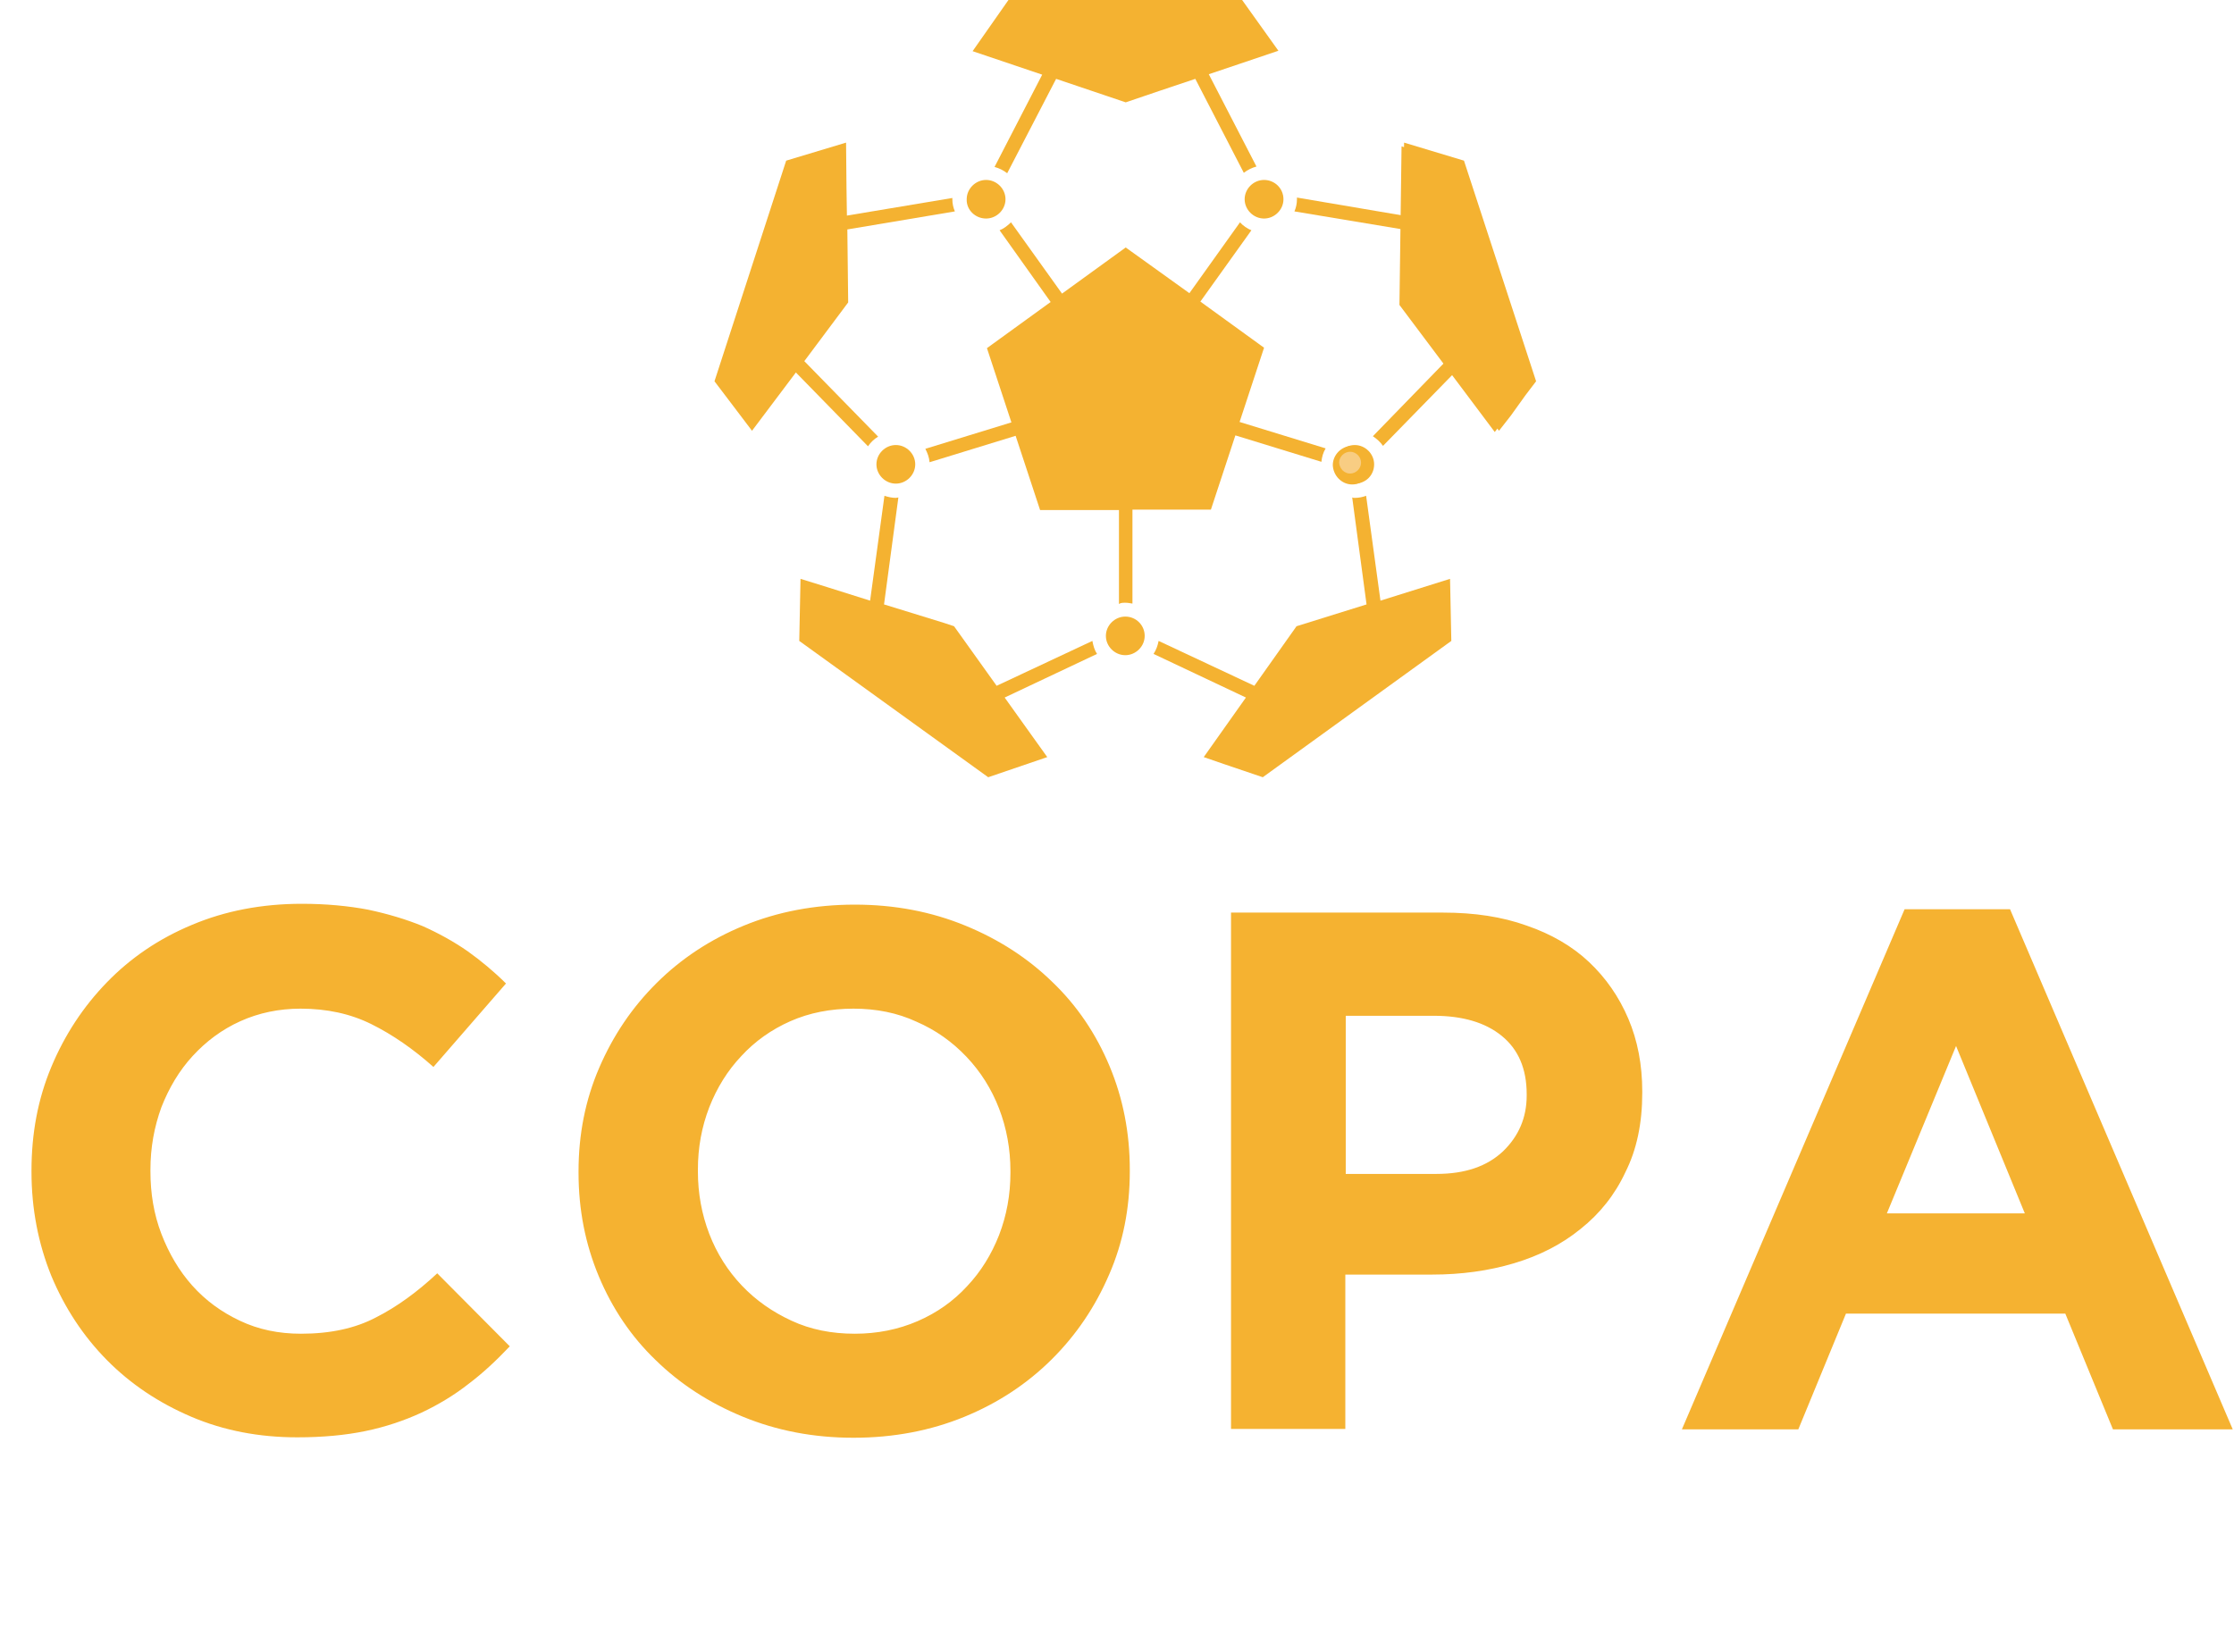 <svg width="384" height="284" viewBox="0 0 384 284" fill="none" xmlns="http://www.w3.org/2000/svg">
<g clip-path="url(#clip0_141:1492)" filter="url(#filter0_d_141:1492)">
<path fill-rule="evenodd" clip-rule="evenodd" d="M87.626 231.32L75.157 218.773C71.677 222.018 68.197 224.542 64.644 226.344C61.092 228.219 56.814 229.157 51.739 229.157C47.897 229.157 44.417 228.436 41.227 226.921C38.037 225.407 35.355 223.46 33.035 220.864C30.787 218.34 29.047 215.384 27.742 211.995C26.438 208.605 25.858 205 25.858 201.25V200.962C25.858 197.14 26.51 193.607 27.742 190.217C29.047 186.9 30.787 183.944 33.107 181.42C35.427 178.896 38.11 176.877 41.3 175.435C44.49 173.993 47.97 173.272 51.667 173.272C56.162 173.272 60.222 174.137 63.847 175.94C67.472 177.742 71.024 180.194 74.504 183.295L86.974 168.945C84.944 166.926 82.697 165.051 80.376 163.393C77.984 161.734 75.374 160.292 72.619 159.066C69.792 157.912 66.674 156.975 63.267 156.254C59.859 155.605 56.017 155.244 51.885 155.244C44.997 155.244 38.69 156.47 33.035 158.85C27.308 161.229 22.45 164.546 18.39 168.729C14.33 172.911 11.14 177.742 8.82 183.295C6.5 188.847 5.413 194.76 5.413 201.106V201.322C5.413 207.668 6.573 213.653 8.82 219.206C11.14 224.758 14.33 229.589 18.39 233.7C22.45 237.81 27.308 241.055 32.89 243.434C38.472 245.814 44.562 246.968 51.087 246.968C55.437 246.968 59.352 246.607 62.832 245.886C66.312 245.165 69.502 244.083 72.474 242.713C75.374 241.343 78.129 239.685 80.594 237.738C82.987 235.935 85.306 233.772 87.626 231.32ZM194.2 201.25V200.962C194.2 194.616 193.04 188.703 190.72 183.151C188.4 177.598 185.137 172.767 180.932 168.729C176.727 164.618 171.725 161.373 165.925 158.994C160.125 156.614 153.818 155.388 146.93 155.388C140.043 155.388 133.663 156.614 127.863 158.994C122.063 161.373 117.061 164.691 112.856 168.873C108.651 173.055 105.389 177.887 102.996 183.439C100.604 188.992 99.444 194.905 99.444 201.25V201.467C99.444 207.812 100.604 213.725 102.924 219.278C105.244 224.83 108.506 229.661 112.711 233.7C116.916 237.81 121.918 241.055 127.718 243.434C133.518 245.814 139.826 247.04 146.713 247.04C153.6 247.04 159.98 245.814 165.78 243.434C171.58 241.055 176.582 237.738 180.787 233.555C184.992 229.373 188.255 224.542 190.647 218.989C193.04 213.509 194.2 207.596 194.2 201.25ZM173.682 201.467C173.682 205.288 173.03 208.822 171.725 212.211C170.42 215.528 168.607 218.484 166.215 221.008C163.895 223.532 161.068 225.551 157.733 226.993C154.398 228.436 150.773 229.157 146.93 229.157C142.943 229.157 139.318 228.436 136.056 226.921C132.793 225.407 129.966 223.46 127.501 220.864C125.108 218.34 123.223 215.384 121.918 211.995C120.613 208.605 119.961 205 119.961 201.25V200.962C119.961 197.14 120.613 193.607 121.918 190.217C123.223 186.9 125.036 183.944 127.428 181.42C129.748 178.896 132.576 176.877 135.838 175.435C139.101 173.993 142.725 173.272 146.713 173.272C150.628 173.272 154.253 173.993 157.515 175.507C160.85 176.949 163.678 178.968 166.143 181.564C168.535 184.088 170.42 187.045 171.725 190.434C173.03 193.823 173.682 197.428 173.682 201.178V201.467ZM282.285 187.766V187.477C282.285 182.934 281.488 178.752 279.893 175.002C278.298 171.253 276.051 168.008 273.151 165.267C270.251 162.527 266.626 160.436 262.421 158.994C258.216 157.48 253.431 156.758 248.066 156.758H211.599V245.526H231.246V218.989H246.181C251.184 218.989 255.896 218.34 260.246 217.042C264.596 215.744 268.438 213.797 271.701 211.129C274.963 208.533 277.573 205.288 279.386 201.394C281.343 197.5 282.285 192.958 282.285 187.766ZM262.421 188.198C262.421 192.02 261.043 195.193 258.361 197.789C255.606 200.385 251.836 201.683 246.906 201.683H231.319V174.497H246.471C251.401 174.497 255.316 175.651 258.143 177.959C260.971 180.266 262.421 183.583 262.421 187.982V188.198ZM383.784 245.598L345.504 156.182H327.38L289.1 245.598H309.11L317.302 225.695H355.002L363.194 245.598H383.784ZM348.042 208.461H324.335L336.225 179.689L348.042 208.461Z" fill="#F5B231"/>
<path d="M15.2 269.827C14.91 269.466 14.548 269.178 14.04 269.033C13.533 268.889 13.098 268.745 12.663 268.745C12.445 268.745 12.155 268.745 11.865 268.817C11.575 268.889 11.358 268.961 11.14 269.105C10.923 269.25 10.705 269.394 10.56 269.61C10.415 269.827 10.343 270.043 10.343 270.331C10.343 270.836 10.488 271.197 10.85 271.413C11.213 271.629 11.648 271.846 12.228 272.062C12.735 272.206 13.388 272.423 13.968 272.567C14.62 272.711 15.2 272.999 15.707 273.288C16.215 273.648 16.723 274.081 17.085 274.586C17.448 275.163 17.593 275.884 17.593 276.821C17.593 277.687 17.448 278.48 17.085 279.129C16.723 279.778 16.288 280.355 15.78 280.787C15.2 281.22 14.548 281.508 13.823 281.725C13.098 281.941 12.3 282.013 11.503 282.013C10.488 282.013 9.545 281.869 8.675 281.581C7.805 281.292 7.008 280.787 6.21 280.066L8.675 277.326C9.038 277.831 9.473 278.191 10.053 278.408C10.633 278.696 11.14 278.768 11.72 278.768C12.01 278.768 12.3 278.768 12.59 278.696C12.88 278.624 13.17 278.552 13.388 278.408C13.605 278.263 13.823 278.119 13.968 277.903C14.113 277.687 14.185 277.47 14.185 277.182C14.185 276.677 13.968 276.316 13.605 276.028C13.243 275.74 12.808 275.523 12.228 275.307C11.648 275.091 11.068 274.946 10.415 274.73C9.763 274.514 9.183 274.297 8.603 273.937C8.023 273.576 7.588 273.216 7.225 272.639C6.863 272.134 6.645 271.413 6.645 270.548C6.645 269.682 6.79 268.961 7.153 268.312C7.515 267.663 7.95 267.159 8.53 266.726C9.11 266.293 9.763 266.005 10.488 265.788C11.213 265.572 11.938 265.5 12.735 265.5C13.605 265.5 14.475 265.644 15.345 265.861C16.215 266.077 16.94 266.51 17.593 267.159L15.2 269.827Z" fill="white"/>
<path d="M22.886 273.865C22.886 272.639 23.103 271.485 23.538 270.476C23.973 269.466 24.553 268.601 25.35 267.88C26.075 267.159 27.018 266.582 28.033 266.221C29.048 265.861 30.208 265.644 31.44 265.644C32.673 265.644 33.833 265.861 34.848 266.221C35.863 266.582 36.805 267.159 37.53 267.88C38.255 268.601 38.908 269.466 39.343 270.476C39.778 271.485 39.995 272.639 39.995 273.865C39.995 275.091 39.778 276.244 39.343 277.254C38.908 278.264 38.328 279.129 37.53 279.85C36.805 280.571 35.863 281.148 34.848 281.508C33.833 281.869 32.673 282.085 31.44 282.085C30.208 282.085 29.048 281.869 28.033 281.508C27.018 281.148 26.075 280.571 25.35 279.85C24.625 279.129 23.973 278.264 23.538 277.254C23.103 276.244 22.886 275.091 22.886 273.865ZM26.51 273.865C26.51 274.586 26.655 275.307 26.873 275.884C27.09 276.461 27.453 277.038 27.888 277.47C28.323 277.903 28.83 278.264 29.41 278.552C29.99 278.768 30.715 278.912 31.44 278.912C32.165 278.912 32.89 278.768 33.47 278.552C34.05 278.336 34.558 277.975 34.993 277.47C35.428 277.038 35.79 276.461 36.008 275.884C36.225 275.307 36.37 274.586 36.37 273.865C36.37 273.144 36.225 272.495 36.008 271.846C35.79 271.197 35.428 270.692 34.993 270.259C34.558 269.827 34.05 269.466 33.47 269.178C32.89 268.961 32.165 268.817 31.44 268.817C30.715 268.817 29.99 268.961 29.41 269.178C28.83 269.466 28.323 269.755 27.888 270.259C27.453 270.692 27.09 271.269 26.873 271.846C26.583 272.423 26.51 273.072 26.51 273.865Z" fill="white"/>
<path d="M56.162 270.043C55.799 269.61 55.364 269.322 54.929 269.106C54.422 268.889 53.842 268.745 53.189 268.745C52.537 268.745 51.957 268.889 51.377 269.106C50.797 269.394 50.362 269.682 49.927 270.187C49.492 270.62 49.202 271.197 48.984 271.774C48.767 272.423 48.622 273.072 48.622 273.793C48.622 274.514 48.767 275.235 48.984 275.812C49.202 276.461 49.565 276.966 49.927 277.398C50.362 277.831 50.797 278.191 51.377 278.48C51.885 278.696 52.537 278.84 53.117 278.84C53.842 278.84 54.494 278.696 55.002 278.408C55.582 278.119 56.017 277.687 56.379 277.182L59.279 279.345C58.627 280.283 57.757 281.004 56.742 281.436C55.727 281.869 54.639 282.085 53.552 282.085C52.319 282.085 51.16 281.869 50.145 281.508C49.13 281.148 48.187 280.571 47.462 279.85C46.737 279.129 46.084 278.264 45.65 277.254C45.215 276.244 44.997 275.091 44.997 273.865C44.997 272.639 45.215 271.485 45.65 270.476C46.084 269.466 46.664 268.601 47.462 267.88C48.187 267.159 49.13 266.582 50.145 266.221C51.16 265.861 52.319 265.644 53.552 265.644C53.987 265.644 54.494 265.716 54.929 265.789C55.437 265.861 55.872 266.005 56.379 266.149C56.814 266.293 57.322 266.582 57.757 266.87C58.192 267.159 58.554 267.519 58.917 267.952L56.162 270.043Z" fill="white"/>
<path d="M74.939 270.043C74.576 269.61 74.141 269.322 73.706 269.106C73.199 268.889 72.619 268.745 71.966 268.745C71.314 268.745 70.734 268.889 70.154 269.106C69.574 269.394 69.139 269.682 68.704 270.187C68.269 270.62 67.979 271.197 67.761 271.774C67.544 272.423 67.399 273.072 67.399 273.793C67.399 274.514 67.544 275.235 67.761 275.812C67.979 276.461 68.341 276.966 68.704 277.398C69.139 277.831 69.574 278.191 70.154 278.48C70.661 278.696 71.314 278.84 71.894 278.84C72.619 278.84 73.271 278.696 73.779 278.408C74.359 278.119 74.794 277.687 75.156 277.182L78.056 279.345C77.404 280.283 76.534 281.004 75.519 281.436C74.504 281.869 73.416 282.085 72.329 282.085C71.096 282.085 69.936 281.869 68.921 281.508C67.906 281.148 66.964 280.571 66.239 279.85C65.514 279.129 64.862 278.264 64.427 277.254C63.992 276.244 63.774 275.091 63.774 273.865C63.774 272.639 63.992 271.485 64.427 270.476C64.862 269.466 65.442 268.601 66.239 267.88C66.964 267.159 67.906 266.582 68.921 266.221C69.936 265.861 71.096 265.644 72.329 265.644C72.764 265.644 73.271 265.716 73.706 265.789C74.214 265.861 74.649 266.005 75.156 266.149C75.591 266.293 76.099 266.582 76.534 266.87C76.969 267.159 77.331 267.519 77.694 267.952L74.939 270.043Z" fill="white"/>
<path d="M83.493 265.933H94.223V269.106H86.974V272.062H93.861V275.235H86.974V278.408H94.658V281.581H83.493V265.933Z" fill="white"/>
<path d="M100.966 265.933H107.056C107.853 265.933 108.651 266.005 109.376 266.149C110.101 266.293 110.753 266.582 111.26 266.942C111.768 267.303 112.203 267.808 112.565 268.385C112.855 269.034 113.073 269.755 113.073 270.692C113.073 271.774 112.783 272.783 112.203 273.504C111.623 274.298 110.753 274.802 109.666 275.019L113.653 281.653H109.448L106.113 275.379H104.373V281.653H100.893V265.933H100.966ZM104.446 272.495H106.476C106.766 272.495 107.128 272.495 107.491 272.495C107.853 272.495 108.143 272.423 108.433 272.279C108.723 272.134 108.941 271.99 109.158 271.774C109.376 271.557 109.448 271.197 109.448 270.764C109.448 270.332 109.376 270.043 109.231 269.827C109.086 269.61 108.868 269.394 108.578 269.25C108.361 269.106 107.998 269.034 107.708 268.961C107.346 268.889 107.056 268.889 106.766 268.889H104.518V272.495H104.446Z" fill="white"/>
<path d="M132.068 269.034H127.573V265.933H140.116V269.034H135.621V281.725H132.141V269.034H132.068Z" fill="white"/>
<path d="M145.336 265.933H151.426C152.223 265.933 153.02 266.005 153.745 266.149C154.47 266.293 155.123 266.582 155.63 266.942C156.138 267.303 156.573 267.808 156.935 268.385C157.225 269.034 157.443 269.755 157.443 270.692C157.443 271.774 157.153 272.783 156.573 273.504C155.993 274.298 155.123 274.802 154.035 275.019L158.023 281.653H153.818L150.556 275.379H148.816V281.653H145.336V265.933ZM148.816 272.495H150.845C151.135 272.495 151.498 272.495 151.86 272.495C152.223 272.495 152.513 272.423 152.803 272.279C153.093 272.134 153.31 271.99 153.528 271.774C153.745 271.557 153.818 271.197 153.818 270.764C153.818 270.332 153.745 270.043 153.6 269.827C153.455 269.61 153.238 269.394 152.948 269.25C152.73 269.106 152.368 269.034 152.078 268.961C151.715 268.889 151.425 268.889 151.135 268.889H148.888V272.495H148.816Z" fill="white"/>
<path d="M168.535 265.933H171.435L178.323 281.653H174.408L173.03 278.336H166.868L165.563 281.653H161.72L168.535 265.933ZM169.84 270.548L167.883 275.451H171.725L169.84 270.548Z" fill="white"/>
<path d="M183.325 265.933H186.805V281.653H183.325V265.933Z" fill="white"/>
<path d="M193.474 265.933H198.187L204.929 276.894H205.002V265.933H208.482V281.653H203.914L197.027 270.476H196.954V281.653H193.474V265.933Z" fill="white"/>
<path d="M215.151 265.933H218.631V281.653H215.151V265.933Z" fill="white"/>
<path d="M225.302 265.933H230.014L236.756 276.894H236.829V265.933H240.309V281.653H235.741L228.854 270.476H228.781V281.653H225.302V265.933Z" fill="white"/>
<path d="M261.261 280.571C260.246 281.076 259.159 281.508 258.071 281.725C256.984 281.941 255.824 282.085 254.664 282.085C253.431 282.085 252.271 281.869 251.256 281.508C250.241 281.148 249.299 280.571 248.574 279.85C247.849 279.129 247.196 278.264 246.761 277.254C246.326 276.244 246.109 275.091 246.109 273.865C246.109 272.639 246.326 271.485 246.761 270.476C247.196 269.466 247.776 268.601 248.574 267.88C249.299 267.159 250.241 266.582 251.256 266.221C252.271 265.861 253.431 265.644 254.664 265.644C255.896 265.644 257.129 265.789 258.144 266.077C259.231 266.365 260.174 266.87 260.971 267.663L258.506 270.331C257.999 269.827 257.491 269.466 256.911 269.25C256.331 269.033 255.606 268.889 254.664 268.889C253.939 268.889 253.214 269.033 252.634 269.25C252.054 269.538 251.546 269.827 251.111 270.331C250.676 270.764 250.314 271.341 250.096 271.918C249.879 272.567 249.734 273.216 249.734 273.937C249.734 274.658 249.879 275.379 250.096 275.956C250.314 276.533 250.676 277.11 251.111 277.542C251.546 277.975 252.054 278.336 252.634 278.624C253.214 278.84 253.939 278.985 254.664 278.985C255.389 278.985 256.114 278.912 256.621 278.696C257.201 278.552 257.636 278.336 257.926 278.191V275.668H255.099V272.495H261.261V280.571Z" fill="white"/>
<path d="M288.303 270.043C287.941 269.61 287.506 269.322 287.071 269.106C286.563 268.889 285.983 268.745 285.331 268.745C284.678 268.745 284.098 268.889 283.518 269.106C282.938 269.394 282.503 269.682 282.068 270.187C281.633 270.62 281.343 271.197 281.126 271.774C280.908 272.423 280.763 273.072 280.763 273.793C280.763 274.514 280.908 275.235 281.126 275.812C281.343 276.461 281.706 276.966 282.068 277.398C282.503 277.831 282.938 278.191 283.518 278.48C284.026 278.696 284.678 278.84 285.258 278.84C285.983 278.84 286.636 278.696 287.143 278.408C287.723 278.119 288.158 277.687 288.521 277.182L291.421 279.345C290.768 280.283 289.898 281.004 288.883 281.436C287.868 281.869 286.781 282.085 285.693 282.085C284.461 282.085 283.301 281.869 282.286 281.508C281.271 281.148 280.328 280.571 279.603 279.85C278.878 279.129 278.226 278.264 277.791 277.254C277.356 276.244 277.138 275.091 277.138 273.865C277.138 272.639 277.356 271.485 277.791 270.476C278.226 269.466 278.806 268.601 279.603 267.88C280.328 267.159 281.271 266.582 282.286 266.221C283.301 265.861 284.461 265.644 285.693 265.644C286.128 265.644 286.636 265.716 287.071 265.789C287.578 265.861 288.013 266.005 288.521 266.149C288.956 266.293 289.463 266.582 289.898 266.87C290.333 267.159 290.696 267.519 291.058 267.952L288.303 270.043Z" fill="white"/>
<path d="M296.858 265.933H307.588V269.106H300.338V272.062H307.225V275.235H300.338V278.408H308.023V281.581H296.858V265.933Z" fill="white"/>
<path d="M314.33 265.933H319.042L325.785 276.894H325.857V265.933H329.337V281.653H324.77L317.882 270.476H317.81V281.653H314.33V265.933Z" fill="white"/>
<path d="M339.052 269.034H334.557V265.933H347.099V269.034H342.604V281.725H339.052V269.034Z" fill="white"/>
<path d="M352.464 265.933H363.194V269.106H355.944V272.062H362.832V275.235H355.944V278.408H363.629V281.581H352.464V265.933Z" fill="white"/>
<path d="M369.863 265.933H375.953C376.751 265.933 377.548 266.005 378.273 266.149C378.998 266.293 379.651 266.582 380.158 266.942C380.666 267.303 381.101 267.808 381.463 268.385C381.753 269.034 381.971 269.755 381.971 270.692C381.971 271.774 381.681 272.783 381.101 273.504C380.521 274.298 379.651 274.802 378.563 275.019L382.551 281.653H378.346L375.011 275.379H373.271V281.653H369.791V265.933H369.863ZM373.343 272.495H375.373C375.663 272.495 376.026 272.495 376.388 272.495C376.751 272.495 377.041 272.423 377.331 272.279C377.621 272.134 377.838 271.99 378.056 271.774C378.273 271.557 378.346 271.197 378.346 270.764C378.346 270.332 378.273 270.043 378.128 269.827C377.983 269.61 377.766 269.394 377.476 269.25C377.258 269.106 376.896 269.034 376.606 268.961C376.243 268.889 375.953 268.889 375.663 268.889H373.416V272.495H373.343Z" fill="white"/>
</g>
<path fill-rule="evenodd" clip-rule="evenodd" d="M193.425 103.622C193.86 103.622 194.222 103.694 194.657 103.766V87.613H204.155H208.142L212.347 74.85L227.137 79.393C227.209 78.6 227.427 77.806 227.862 77.085L213.072 72.542L217.277 59.779L206.33 51.847L215.102 39.588C214.377 39.3 213.652 38.795 213.144 38.218L204.445 50.405L199.225 46.655L193.497 42.545L182.55 50.477L173.778 38.218C173.198 38.795 172.545 39.3 171.82 39.588L180.593 51.919L169.645 59.851L173.85 72.615L159.06 77.157C159.423 77.879 159.713 78.6 159.785 79.465L174.575 74.922L178.78 87.686H182.188H192.337V103.838C192.627 103.622 193.062 103.622 193.425 103.622Z" fill="#F4B231"/>
<path fill-rule="evenodd" clip-rule="evenodd" d="M187.769 110.184L171.312 117.9L163.99 107.66L162.25 107.083L151.955 103.91L154.42 85.522C154.275 85.522 154.13 85.595 153.985 85.595C153.332 85.595 152.68 85.45 152.027 85.234L149.562 103.261L142.24 100.954L137.6 99.512L137.383 110.184L169.862 133.62L180.012 130.158L172.689 119.919L188.567 112.419C188.132 111.77 187.914 110.977 187.769 110.184Z" fill="#F4B231"/>
<path fill-rule="evenodd" clip-rule="evenodd" d="M170.95 28.7C171.748 28.916 172.473 29.277 173.125 29.781L181.535 13.557L193.497 17.595L199.225 15.648L205.46 13.557L213.797 29.709C214.449 29.204 215.174 28.844 215.972 28.628L207.779 12.763L219.742 8.725L213.507 0H210.027H177.692H173.343L167.18 8.797L179.142 12.835L170.95 28.7Z" fill="#F4B231"/>
<path fill-rule="evenodd" clip-rule="evenodd" d="M169.5 37.569C171.312 37.569 172.835 36.055 172.835 34.252C172.835 32.449 171.312 30.935 169.5 30.935C167.688 30.935 166.165 32.449 166.165 34.252C166.093 36.055 167.615 37.569 169.5 37.569Z" fill="#F4B231"/>
<path fill-rule="evenodd" clip-rule="evenodd" d="M150.65 79.826C150.65 81.628 152.173 83.143 153.985 83.143C155.798 83.143 157.32 81.628 157.32 79.826C157.32 78.023 155.798 76.508 153.985 76.508C152.173 76.508 150.65 78.023 150.65 79.826Z" fill="#F4B231"/>
<path fill-rule="evenodd" clip-rule="evenodd" d="M193.425 106.002C191.613 106.002 190.09 107.516 190.09 109.319C190.09 111.121 191.613 112.636 193.425 112.636C195.238 112.636 196.76 111.121 196.76 109.319C196.76 107.516 195.31 106.002 193.425 106.002Z" fill="#F4B231"/>
<path fill-rule="evenodd" clip-rule="evenodd" d="M236.199 79.826C236.199 78.023 234.677 76.508 232.864 76.508C231.052 76.508 229.529 78.023 229.529 79.826C229.529 81.628 231.052 83.143 232.864 83.143C234.749 83.143 236.199 81.7 236.199 79.826Z" fill="#F4B231"/>
<path fill-rule="evenodd" clip-rule="evenodd" d="M217.277 30.935C215.464 30.935 213.942 32.449 213.942 34.252C213.942 36.055 215.464 37.569 217.277 37.569C219.089 37.569 220.612 36.055 220.612 34.252C220.612 32.377 219.089 30.935 217.277 30.935Z" fill="#F4B231"/>
<path fill-rule="evenodd" clip-rule="evenodd" d="M237.286 103.261L234.821 85.234C234.241 85.45 233.589 85.595 232.864 85.595C232.719 85.595 232.574 85.595 232.429 85.522L234.894 103.91L222.859 107.66L215.609 117.9L199.152 110.184C199.007 110.977 198.717 111.77 198.282 112.419L214.159 119.919L206.909 130.158L210.462 131.384L217.059 133.62L249.466 110.184L249.249 99.512L237.286 103.261Z" fill="#F4B231"/>
<path fill-rule="evenodd" clip-rule="evenodd" d="M262.226 67.927L264.039 65.548L251.642 27.618L241.347 24.517L241.202 37.064L222.932 33.964C222.932 34.036 222.932 34.18 222.932 34.252C222.932 34.973 222.787 35.694 222.497 36.343L241.129 39.444L240.984 51.991L248.524 62.087L235.982 74.994C236.634 75.427 237.287 76.004 237.722 76.653L250.119 63.961L257.659 74.057L259.689 71.461L262.226 67.927Z" fill="#F4B231"/>
<path fill-rule="evenodd" clip-rule="evenodd" d="M136.803 64.034L149.2 76.725C149.635 76.076 150.215 75.499 150.94 75.066L138.253 62.087L145.793 51.991L145.648 39.444L164.135 36.343C163.845 35.694 163.7 34.973 163.7 34.252C163.7 34.18 163.7 34.108 163.7 34.036L145.575 37.064L145.503 32.305L145.43 24.517L135.136 27.618L122.811 65.548L125.276 68.793L129.263 74.057L136.803 64.034Z" fill="#F4B231"/>
<path fill-rule="evenodd" clip-rule="evenodd" d="M232.429 83.287C234.242 83.287 235.764 81.773 235.764 79.97C235.764 78.167 234.242 76.653 232.429 76.653C230.617 76.653 229.094 78.167 229.094 79.97C229.167 81.773 230.617 83.287 232.429 83.287Z" fill="#F4B231"/>
<path fill-rule="evenodd" clip-rule="evenodd" d="M232.066 81.412C233.081 81.412 233.951 80.547 233.951 79.537C233.951 78.528 233.081 77.662 232.066 77.662C231.051 77.662 230.181 78.528 230.181 79.537C230.254 80.547 231.051 81.412 232.066 81.412Z" fill="#F8CD83"/>
<path fill-rule="evenodd" clip-rule="evenodd" d="M251.061 28.267L240.911 25.166L240.549 52.424L256.934 74.273L263.386 65.836L251.061 28.267Z" fill="#F4B231"/>
<defs>
<filter id="filter0_d_141:1492" x="-0.133" y="153.514" width="384.05" height="130.753" filterUnits="userSpaceOnUse" color-interpolation-filters="sRGB">
<feFlood flood-opacity="0" result="BackgroundImageFix"/>
<feColorMatrix in="SourceAlpha" type="matrix" values="0 0 0 0 0 0 0 0 0 0 0 0 0 0 0 0 0 0 127 0" result="hardAlpha"/>
<feOffset dy="0.133"/>
<feGaussianBlur stdDeviation="0.067"/>
<feColorMatrix type="matrix" values="0 0 0 0 0 0 0 0 0 0 0 0 0 0 0 0 0 0 0.25 0"/>
<feBlend mode="normal" in2="BackgroundImageFix" result="effect1_dropShadow_141:1492"/>
<feBlend mode="normal" in="SourceGraphic" in2="effect1_dropShadow_141:1492" result="shape"/>
</filter>
<clipPath id="clip0_141:1492">
<rect width="383.784" height="130.486" fill="white" transform="translate(0 153.514)"/>
</clipPath>
</defs>
</svg>
